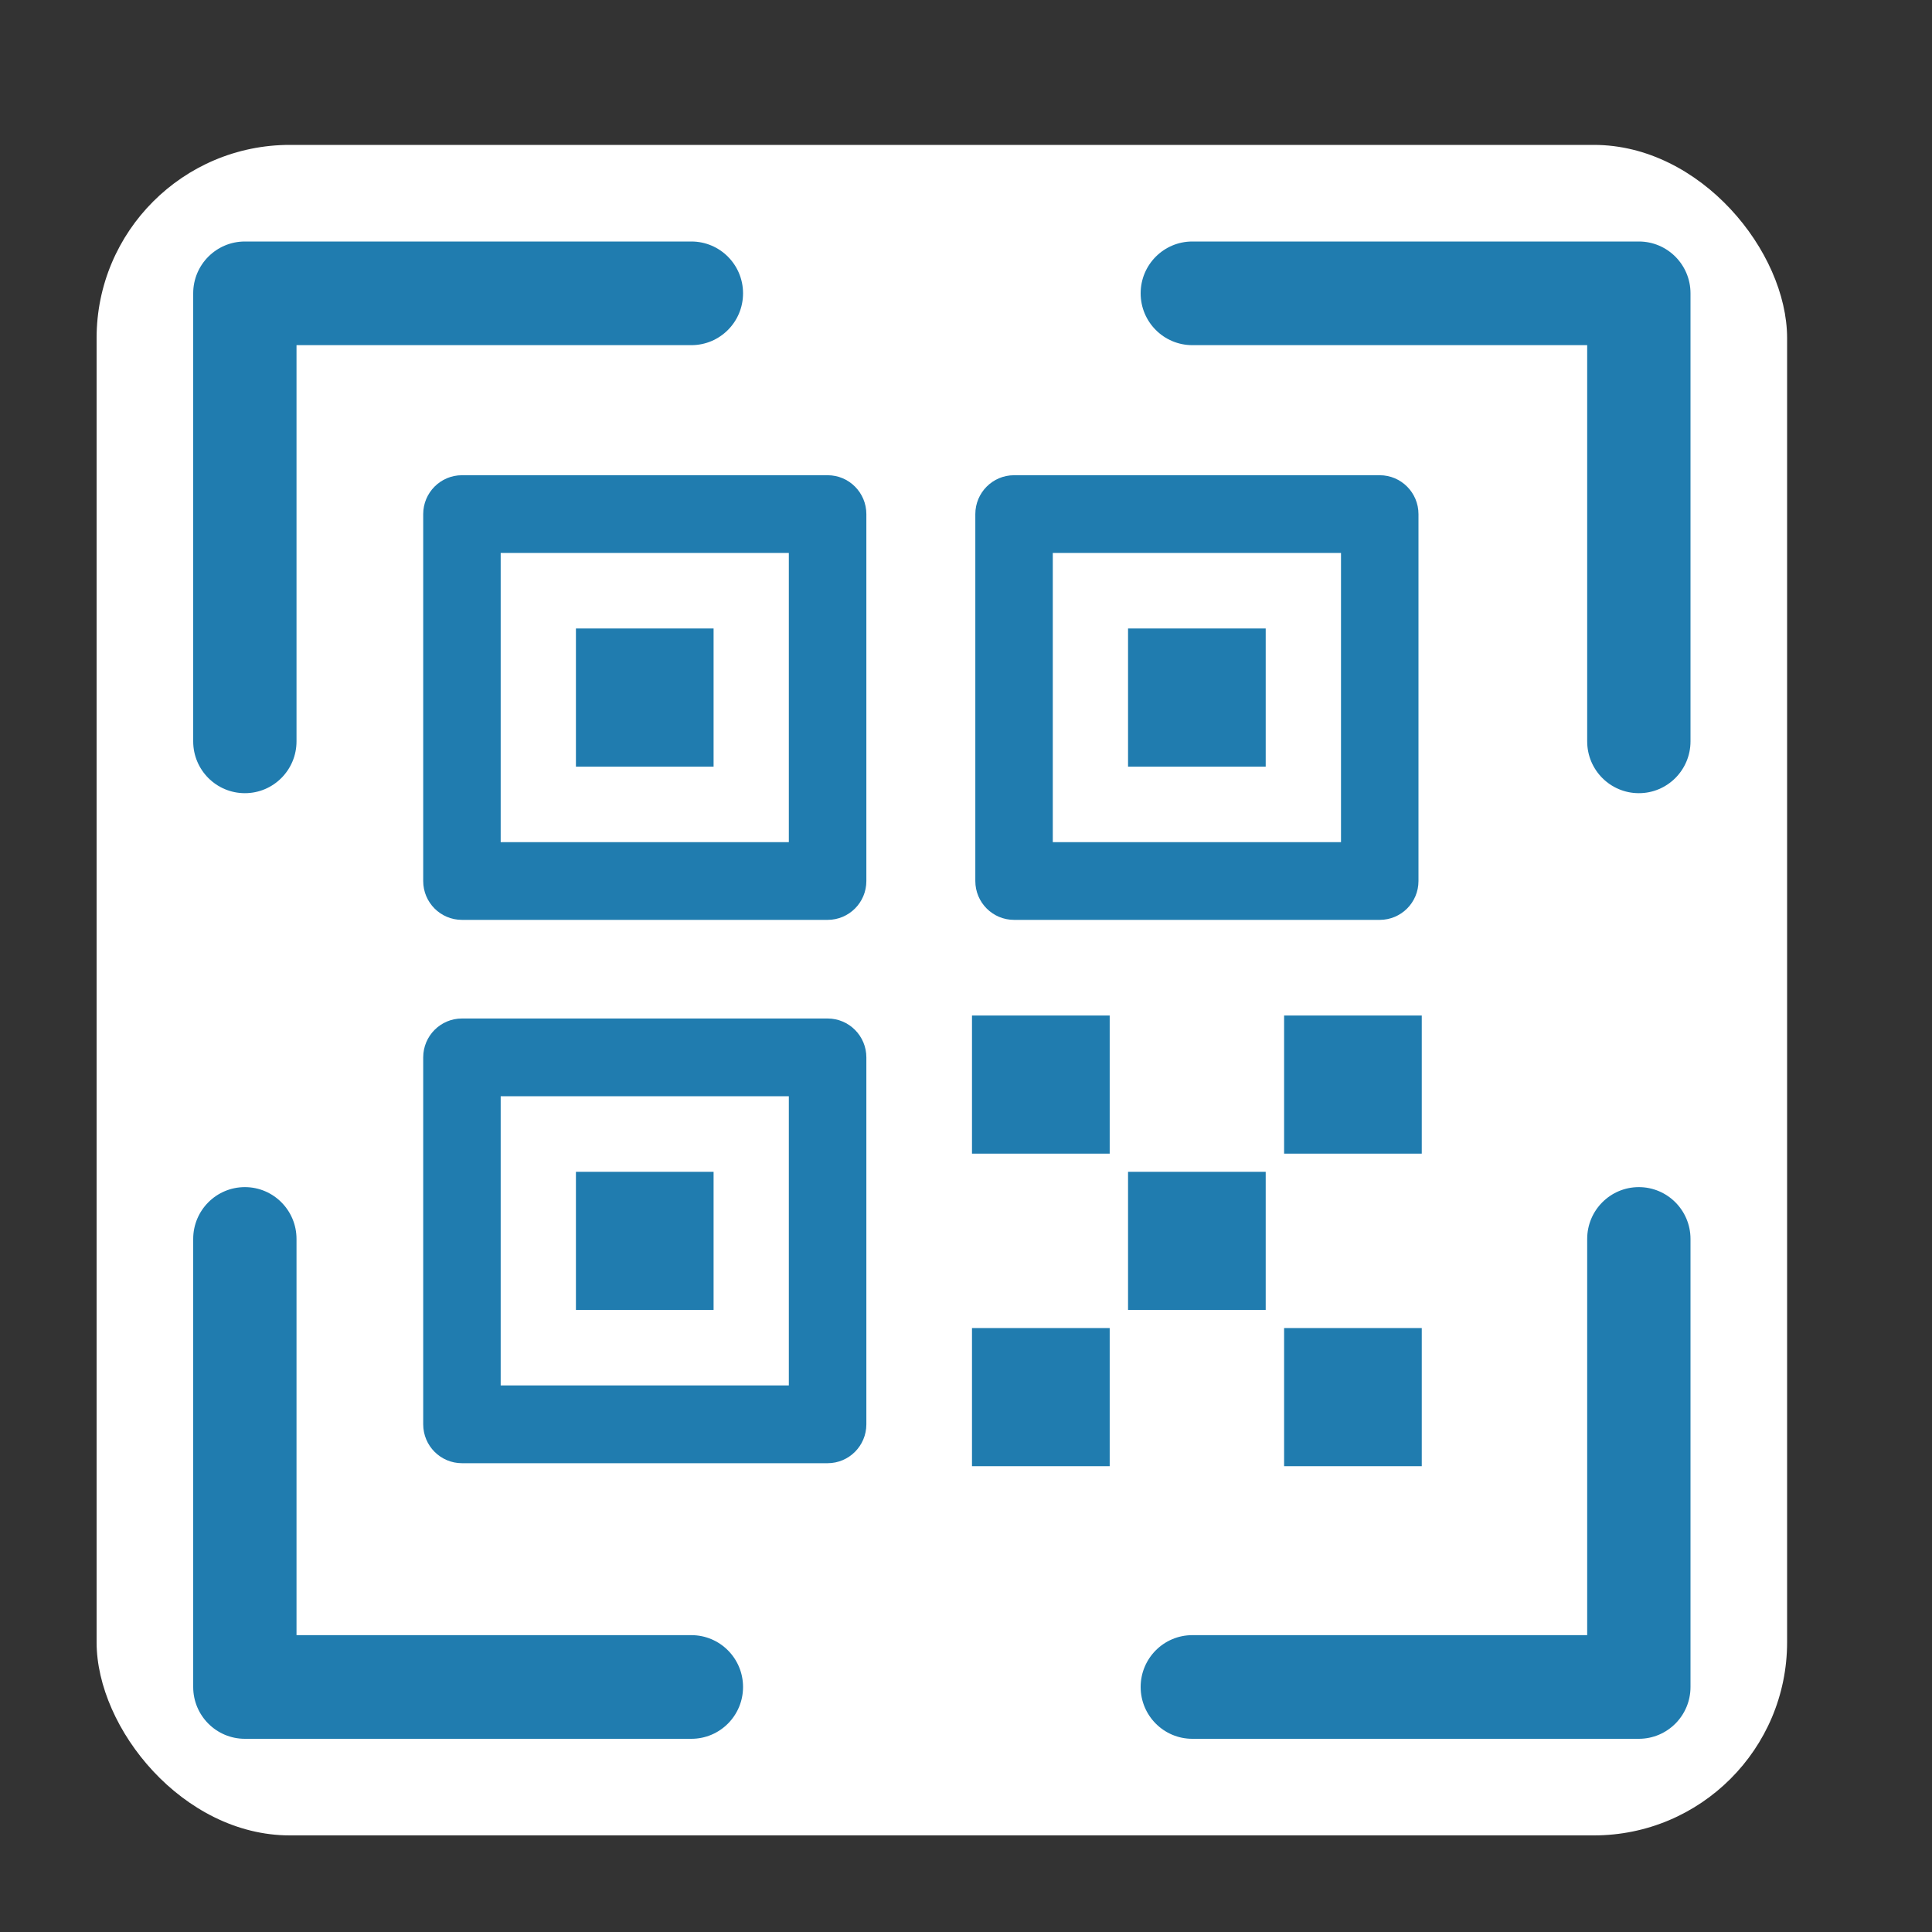 <svg width="40" height="40" viewBox="0 0 40 40" fill="none" xmlns="http://www.w3.org/2000/svg">
<rect x="0" y="0" width="40" height="40" fill="#333333" stroke="none"/>
<mask id="mask0_281_218" style="mask-type:alpha" maskUnits="userSpaceOnUse" x="0" y="0" width="40" height="40">
<rect width="40" height="40" fill="#D9D9D9"/>
</mask>
<g mask="url(#mask0_281_218)">
<rect x="2" y="3" width="35" height="35" rx="4" fill="white"/>
<path d="M14.774 13.012H11.924V15.872H14.774V13.012Z" fill="#207CAF"/>
<path d="M17.135 19.045H9.564C9.121 19.045 8.762 18.685 8.762 18.241V10.644C8.762 10.2 9.121 9.839 9.564 9.839H17.135C17.578 9.839 17.937 10.2 17.937 10.644V18.241C17.937 18.685 17.578 19.045 17.135 19.045ZM10.366 17.436H16.332V11.449H10.366V17.436Z" fill="#207CAF"/>
<path d="M22.975 21.025H20.124V23.885H22.975V21.025Z" fill="#207CAF"/>
<path d="M22.975 27.496H20.124V30.356H22.975V27.496Z" fill="#207CAF"/>
<path d="M29.436 27.496H26.586V30.356H29.436V27.496Z" fill="#207CAF"/>
<path d="M29.436 21.025H26.586V23.885H29.436V21.025Z" fill="#207CAF"/>
<path d="M26.205 24.261H23.355V27.12H26.205V24.261Z" fill="#207CAF"/>
<path d="M26.205 13.012H23.355V15.872H26.205V13.012Z" fill="#207CAF"/>
<path d="M28.566 19.045H20.995C20.552 19.045 20.193 18.685 20.193 18.241V10.644C20.193 10.2 20.552 9.839 20.995 9.839H28.566C29.009 9.839 29.368 10.2 29.368 10.644V18.241C29.368 18.685 29.009 19.045 28.566 19.045ZM21.797 17.436H27.764V11.449H21.797V17.436Z" fill="#207CAF"/>
<path d="M14.774 24.261H11.924V27.12H14.774V24.261Z" fill="#207CAF"/>
<path d="M17.135 30.294H9.564C9.121 30.294 8.762 29.933 8.762 29.489V21.892C8.762 21.448 9.121 21.087 9.564 21.087H17.135C17.578 21.087 17.937 21.448 17.937 21.892V29.489C17.937 29.933 17.578 30.294 17.135 30.294ZM10.366 28.684H16.332V22.697H10.366V28.684Z" fill="#207CAF"/>
<path d="M5.07 16.422C4.479 16.422 4 15.942 4 15.349V6.073C4 5.48 4.479 5 5.07 5H14.314C14.905 5 15.384 5.48 15.384 6.073C15.384 6.666 14.905 7.146 14.314 7.146H6.139V15.349C6.139 15.942 5.66 16.422 5.07 16.422Z" fill="#207CAF"/>
<path d="M33.93 36H24.686C24.095 36 23.616 35.52 23.616 34.927C23.616 34.334 24.095 33.854 24.686 33.854H32.861V25.651C32.861 25.058 33.34 24.578 33.93 24.578C34.521 24.578 35 25.058 35 25.651V34.927C35 35.52 34.521 36 33.93 36Z" fill="#207CAF"/>
<path d="M14.314 36H5.07C4.479 36 4 35.52 4 34.927V25.651C4 25.058 4.479 24.578 5.07 24.578C5.66 24.578 6.139 25.058 6.139 25.651V33.854H14.314C14.905 33.854 15.384 34.334 15.384 34.927C15.384 35.52 14.905 36 14.314 36Z" fill="#207CAF"/>
<path d="M33.931 16.422C33.34 16.422 32.861 15.942 32.861 15.349V7.146H24.686C24.095 7.146 23.616 6.666 23.616 6.073C23.616 5.48 24.095 5 24.686 5H33.931C34.521 5 35 5.48 35 6.073V15.349C35 15.942 34.521 16.422 33.931 16.422Z" fill="#207CAF"/>
</g>
</svg>
